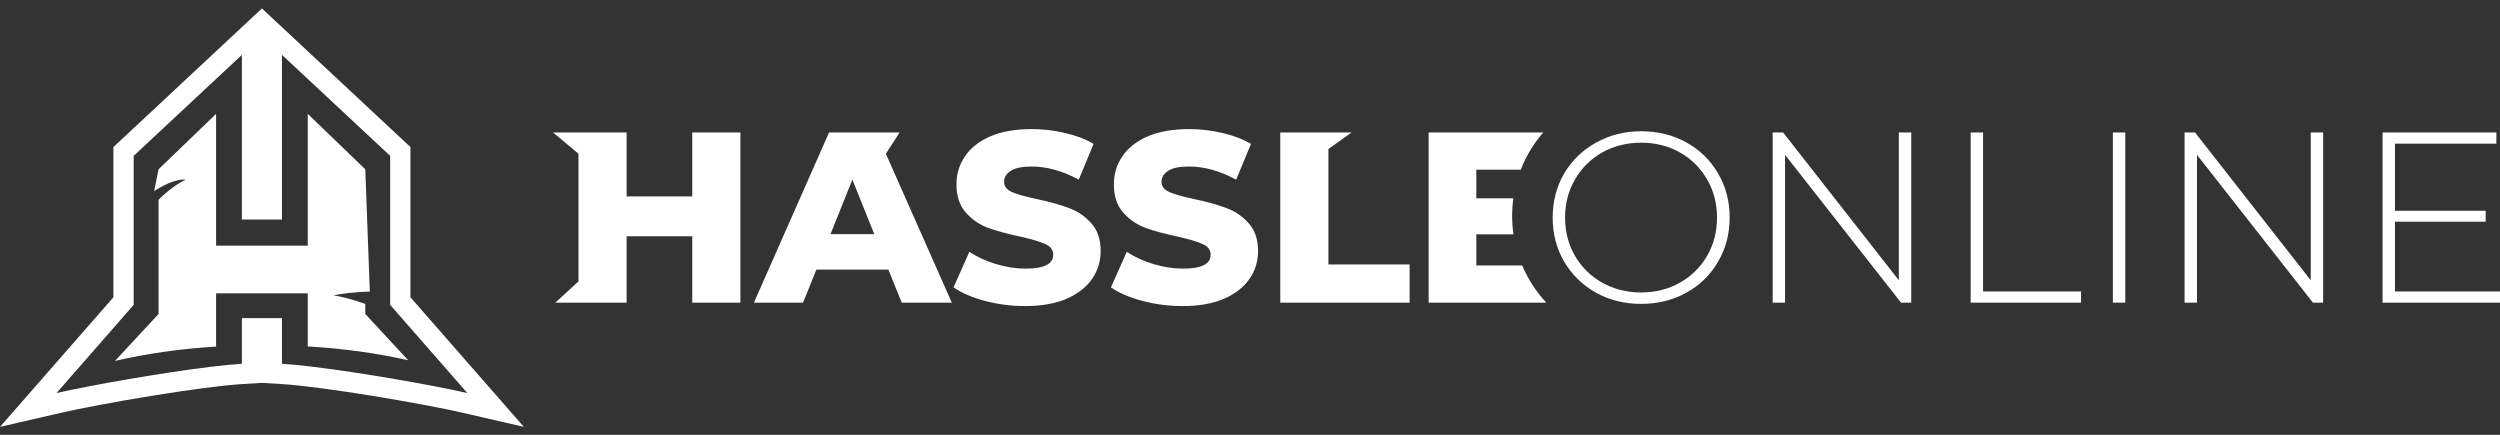 <svg width="207" height="36" viewBox="0 0 207 36" fill="none" xmlns="http://www.w3.org/2000/svg">
<rect x="0" y="0" width="207" height="36" fill="#333333" stroke="none"/>
<path d="M135.889 25.161C134.506 25.161 133.258 24.852 132.145 24.235C131.031 23.604 130.152 22.745 129.508 21.658C128.877 20.571 128.562 19.357 128.562 18.015C128.562 16.673 128.877 15.458 129.508 14.371C130.152 13.284 131.031 12.432 132.145 11.815C133.258 11.184 134.506 10.868 135.889 10.868C137.271 10.868 138.519 11.177 139.633 11.794C140.747 12.412 141.619 13.264 142.25 14.351C142.894 15.438 143.216 16.659 143.216 18.015C143.216 19.37 142.894 20.591 142.25 21.678C141.619 22.765 140.747 23.617 139.633 24.235C138.519 24.852 137.271 25.161 135.889 25.161ZM135.889 24.215C137.07 24.215 138.137 23.946 139.089 23.409C140.042 22.872 140.794 22.134 141.344 21.195C141.894 20.242 142.169 19.182 142.169 18.015C142.169 16.847 141.894 15.794 141.344 14.854C140.794 13.901 140.042 13.157 139.089 12.62C138.137 12.083 137.07 11.815 135.889 11.815C134.708 11.815 133.634 12.083 132.668 12.62C131.715 13.157 130.964 13.901 130.413 14.854C129.863 15.794 129.588 16.847 129.588 18.015C129.588 19.182 129.863 20.242 130.413 21.195C130.964 22.134 131.715 22.872 132.668 23.409C133.634 23.946 134.708 24.215 135.889 24.215Z" fill="white"/>
<path d="M158.251 10.969V25.06H157.405L147.803 12.821V25.06H146.777V10.969H147.642L157.224 23.208V10.969H158.251Z" fill="white"/>
<path d="M163.171 10.969H164.198V24.134H172.31V25.06H163.171V10.969Z" fill="white"/>
<path d="M174.946 10.969H175.973V25.06H174.946V10.969Z" fill="white"/>
<path d="M192.357 10.969V25.06H191.512L181.91 12.821V25.06H180.883V10.969H181.749L191.33 23.208V10.969H192.357Z" fill="white"/>
<path d="M207.001 24.134V25.06H197.278V10.969H206.699V11.895H198.304V17.451H205.813V18.357H198.304V24.134H207.001Z" fill="white"/>
<path fill-rule="evenodd" clip-rule="evenodd" d="M20.028 18.177H23.346V4.543L32.307 12.904V25.244L38.695 32.544C37.992 32.382 37.051 32.188 35.972 31.981C32.03 31.224 26.233 30.294 23.346 30.121V26.343H20.028V30.121C17.142 30.294 11.344 31.224 7.402 31.981C6.323 32.188 5.383 32.382 4.68 32.544L11.068 25.244V12.904L20.028 4.543V18.177ZM9.39 24.614V12.175L21.669 0.718V0.684L21.687 0.701L21.706 0.684V0.718L33.985 12.175V24.614L43.375 35.345L38.318 34.179C35.092 33.435 26.793 32.008 23.246 31.795L21.687 31.702L20.129 31.795C16.582 32.008 8.282 33.435 5.057 34.179L0 35.345L9.39 24.614Z" fill="white"/>
<path d="M17.892 9.429V20.341H25.482V9.429L30.245 14.015L30.621 24.148C29.535 24.154 28.12 24.335 27.607 24.463C28.384 24.56 29.412 24.872 30.245 25.165V25.997L33.801 29.83C31.196 29.243 28.402 28.851 25.482 28.686V24.286H17.892V28.697C14.951 28.873 12.14 29.28 9.522 29.884L13.129 25.997V16.544C13.81 15.84 14.728 15.159 15.392 14.879C14.488 14.789 13.352 15.446 12.761 15.819L13.129 14.015L17.892 9.429Z" fill="white"/>
<path fill-rule="evenodd" clip-rule="evenodd" d="M127.778 10.969H118.293V25.06H128.036C127.201 24.165 126.521 23.124 126.036 21.98H122.239V19.404H125.316C125.243 18.903 125.205 18.392 125.205 17.871C125.205 17.38 125.239 16.897 125.304 16.424H122.239V14.049H125.919C126.361 12.914 126.994 11.874 127.778 10.969ZM84.892 25.342C83.752 25.342 82.645 25.201 81.571 24.919C80.498 24.637 79.625 24.262 78.954 23.792L80.263 20.853C80.893 21.269 81.625 21.605 82.457 21.86C83.289 22.114 84.108 22.242 84.913 22.242C86.442 22.242 87.207 21.86 87.207 21.095C87.207 20.692 86.986 20.397 86.543 20.209C86.114 20.008 85.416 19.799 84.45 19.585C83.389 19.357 82.504 19.115 81.793 18.86C81.081 18.592 80.471 18.169 79.961 17.592C79.451 17.015 79.196 16.237 79.196 15.257C79.196 14.398 79.431 13.626 79.9 12.942C80.37 12.244 81.068 11.694 81.994 11.291C82.933 10.889 84.081 10.688 85.436 10.688C86.362 10.688 87.275 10.795 88.174 11.01C89.073 11.211 89.865 11.513 90.549 11.915L89.321 14.874C87.979 14.15 86.677 13.787 85.416 13.787C84.624 13.787 84.047 13.908 83.685 14.15C83.322 14.378 83.141 14.68 83.141 15.056C83.141 15.431 83.356 15.713 83.785 15.901C84.215 16.089 84.906 16.284 85.859 16.485C86.932 16.713 87.818 16.961 88.516 17.23C89.227 17.485 89.838 17.901 90.348 18.478C90.871 19.041 91.133 19.813 91.133 20.793C91.133 21.638 90.898 22.403 90.428 23.087C89.959 23.772 89.254 24.322 88.315 24.738C87.375 25.141 86.234 25.342 84.892 25.342ZM61.305 12.731V10.969H57.319V16.263H51.884V10.969H45.798L47.898 12.731V14.492V18.015V21.537V23.299L45.981 25.06H51.884V19.565H57.319V25.06H61.305V18.015V14.492V12.731ZM66.491 25.06L67.598 22.323H73.557L74.664 25.06H78.811L75.691 18.015L74.13 14.492L73.35 12.731L74.488 10.969H68.645L62.425 25.06H66.491ZM70.578 14.874L72.389 19.384H68.766L70.578 14.874ZM94.604 24.919C95.678 25.201 96.785 25.342 97.926 25.342C99.268 25.342 100.408 25.141 101.348 24.738C102.287 24.322 102.992 23.772 103.461 23.087C103.931 22.403 104.166 21.638 104.166 20.793C104.166 19.813 103.904 19.041 103.381 18.478C102.871 17.901 102.26 17.485 101.549 17.23C100.851 16.961 99.966 16.713 98.892 16.485C97.939 16.284 97.248 16.089 96.819 15.901C96.389 15.713 96.174 15.431 96.174 15.056C96.174 14.68 96.356 14.378 96.718 14.15C97.08 13.908 97.657 13.787 98.449 13.787C99.71 13.787 101.012 14.15 102.354 14.874L103.582 11.915C102.898 11.513 102.106 11.211 101.207 11.01C100.308 10.795 99.395 10.688 98.469 10.688C97.114 10.688 95.966 10.889 95.027 11.291C94.101 11.694 93.403 12.244 92.933 12.942C92.464 13.626 92.229 14.398 92.229 15.257C92.229 16.237 92.484 17.015 92.994 17.592C93.504 18.169 94.115 18.592 94.826 18.86C95.537 19.115 96.423 19.357 97.483 19.585C98.449 19.799 99.147 20.008 99.576 20.209C100.019 20.397 100.241 20.692 100.241 21.095C100.241 21.86 99.476 22.242 97.946 22.242C97.141 22.242 96.322 22.114 95.49 21.86C94.658 21.605 93.927 21.269 93.296 20.853L91.987 23.792C92.658 24.262 93.531 24.637 94.604 24.919ZM106.007 10.969H111.91L109.993 12.336V13.702V16.434V21.9H116.716V25.06H106.007V10.969Z" fill="white"/>
</svg>
